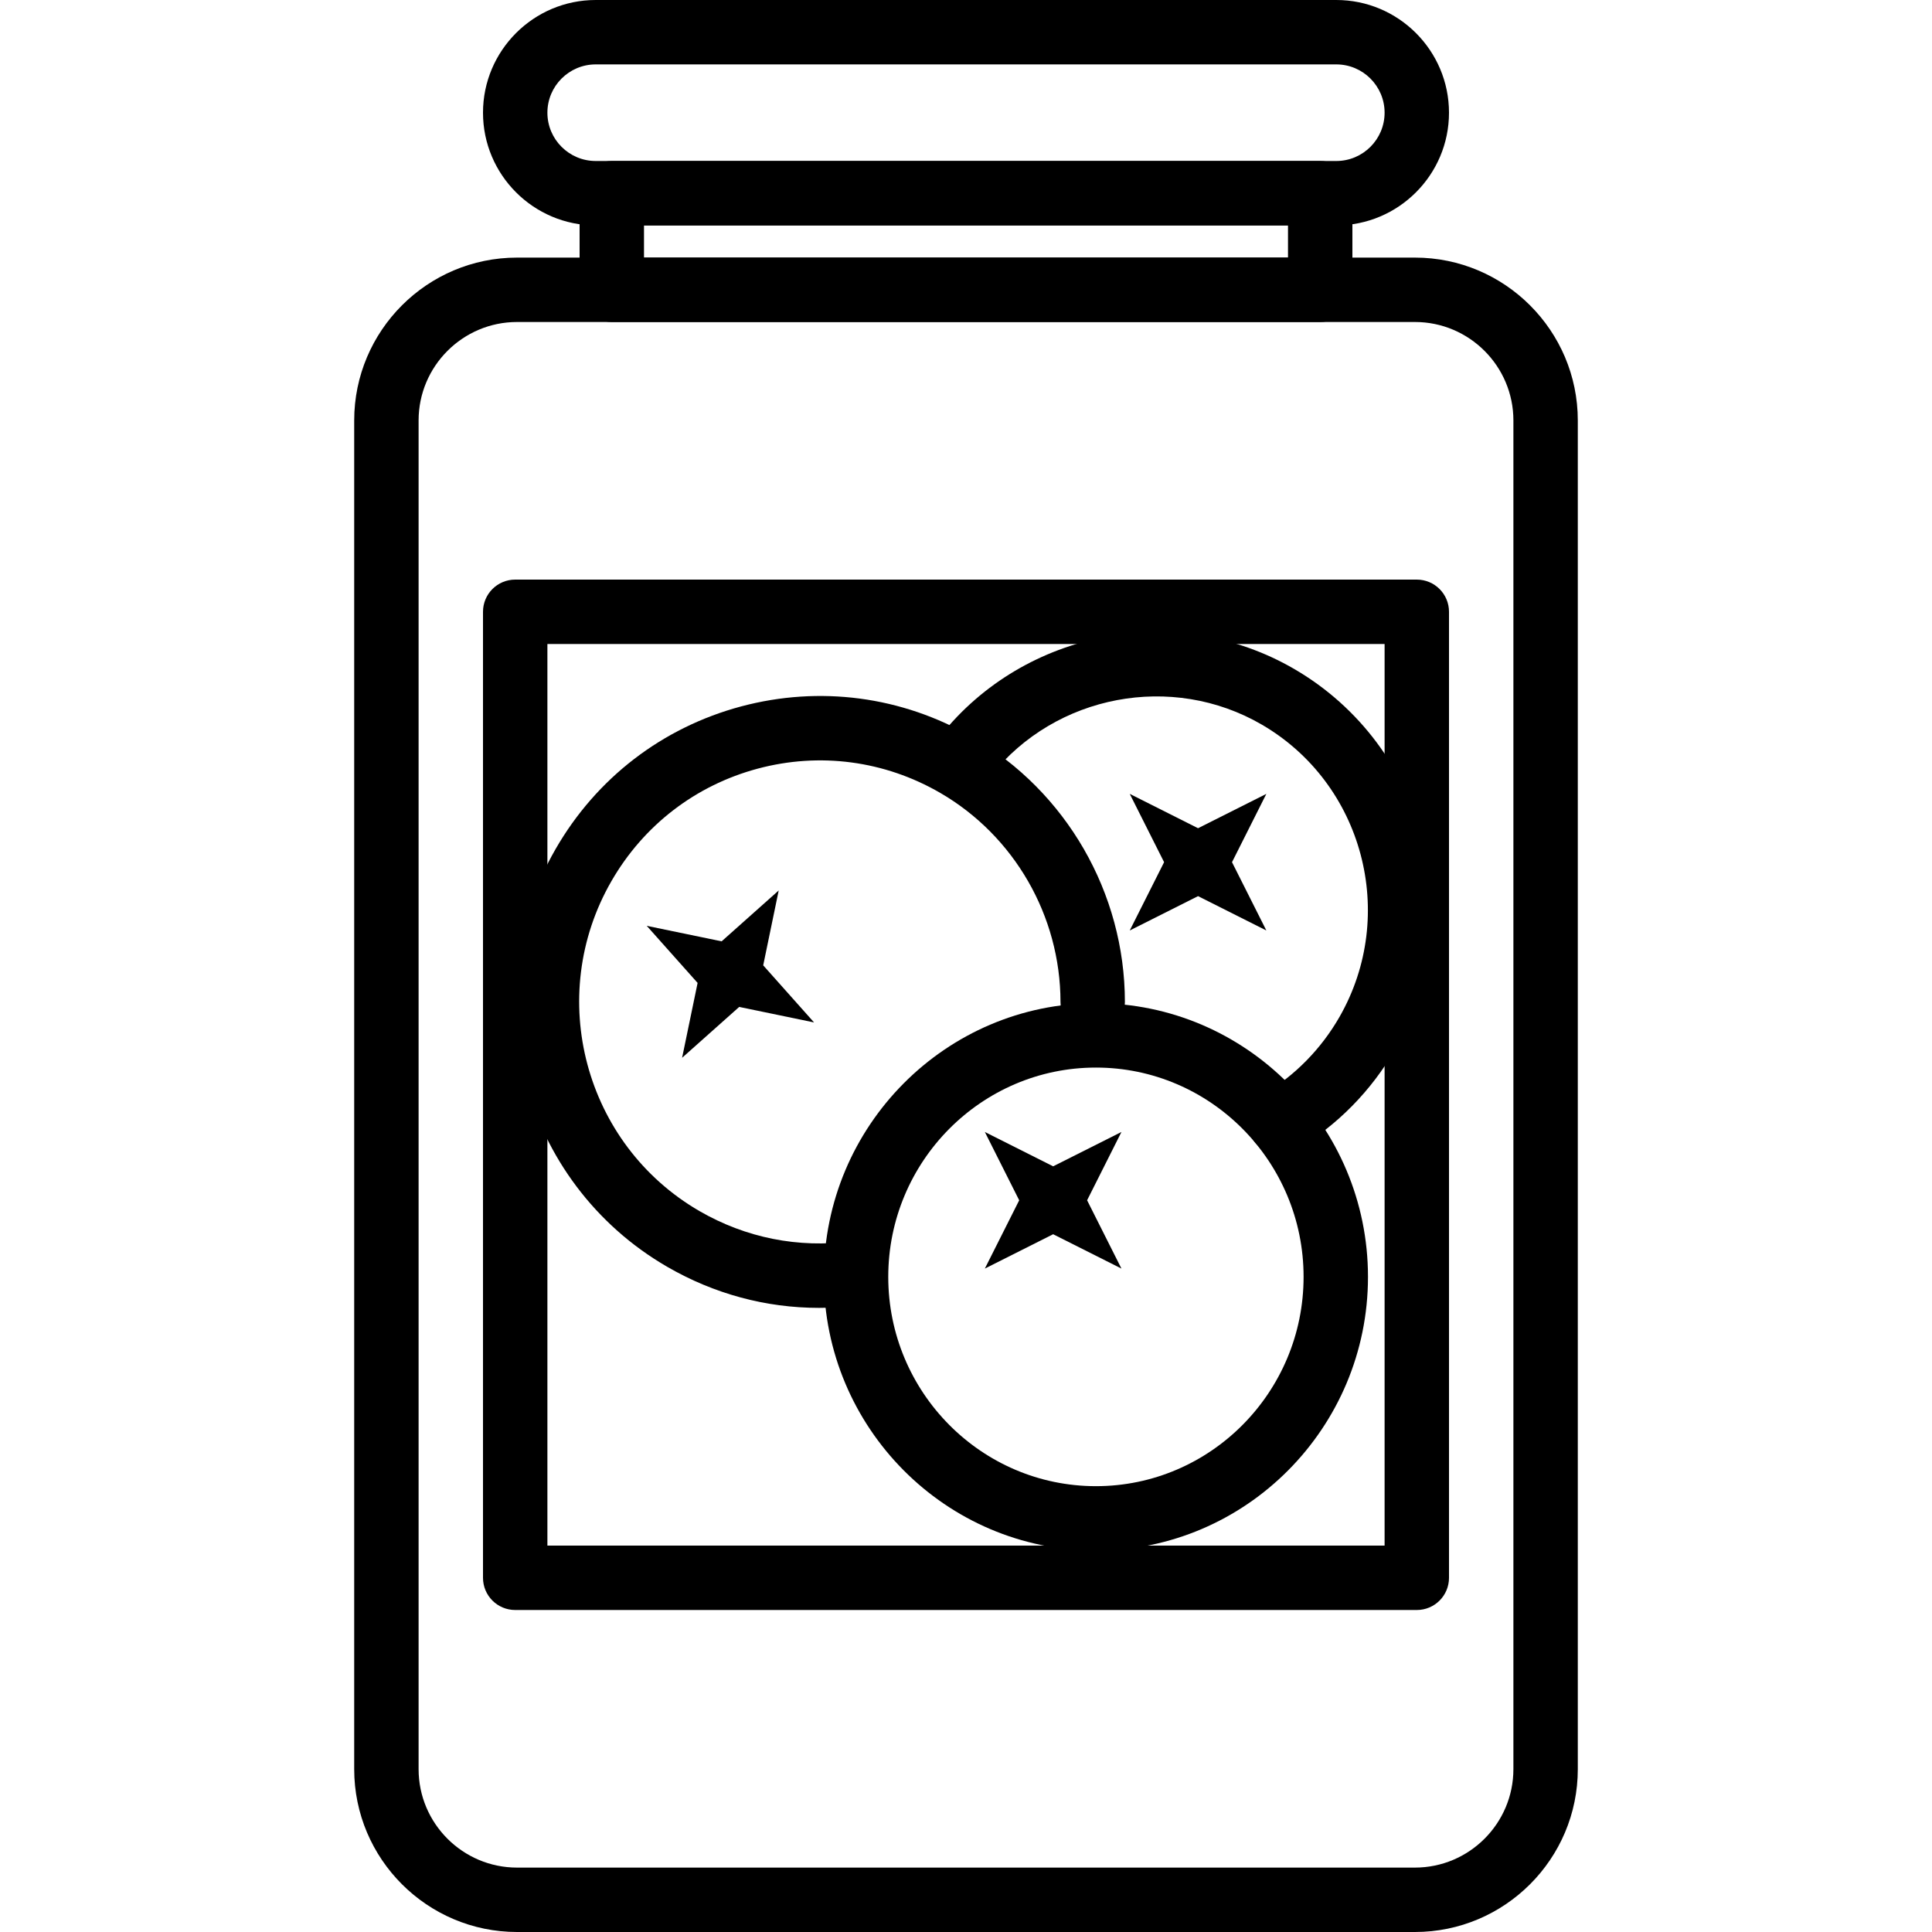 <?xml version="1.0" encoding="iso-8859-1"?>
<!-- Generator: Adobe Illustrator 19.0.0, SVG Export Plug-In . SVG Version: 6.00 Build 0)  -->
<svg version="1.1" id="Capa_1" xmlns="http://www.w3.org/2000/svg" xmlns:xlink="http://www.w3.org/1999/xlink" x="0px" y="0px"
	 viewBox="0 0 409.6 409.6" style="enable-background:new 0 0 409.6 409.6;" xml:space="preserve">
<g>
	<g>
		<path d="M299.981,54.613H109.619c-19.036,0-34.526,15.486-34.526,34.526v285.935c0,19.04,15.49,34.526,34.526,34.526h190.362
			c19.036,0,34.526-15.486,34.526-34.526V89.139C334.507,70.1,319.017,54.613,299.981,54.613z M320.853,375.074
			c0,11.506-9.363,20.872-20.873,20.872H109.619c-11.51,0-20.873-9.366-20.873-20.872V89.139c0-11.506,9.363-20.873,20.873-20.873
			h190.362c11.51,0,20.873,9.366,20.873,20.873V375.074z"/>
	</g>
</g>
<g>
	<g>
		<path d="M279.893,34.133H129.707c-3.77,0-6.827,3.053-6.827,6.827v20.48c0,3.773,3.057,6.827,6.827,6.827h150.187
			c3.77,0,6.827-3.053,6.827-6.827V40.96C286.72,37.187,283.663,34.133,279.893,34.133z M273.067,54.613H136.533v-6.827h136.533
			V54.613z"/>
	</g>
</g>
<g>
	<g>
		<path d="M283.307,0H126.293C113.12,0,102.4,10.72,102.4,23.893s10.72,23.893,23.893,23.893h157.013
			c13.174,0,23.893-10.72,23.893-23.893S296.48,0,283.307,0z M283.307,34.133H126.293c-5.647,0-10.24-4.593-10.24-10.24
			s4.593-10.24,10.24-10.24h157.013c5.647,0,10.24,4.593,10.24,10.24S288.954,34.133,283.307,34.133z"/>
	</g>
</g>
<g>
	<g>
		<path d="M300.373,122.88H109.227c-3.77,0-6.827,3.053-6.827,6.827v204.8c0,3.773,3.057,6.827,6.827,6.827h191.147
			c3.77,0,6.827-3.053,6.827-6.827v-204.8C307.2,125.933,304.143,122.88,300.373,122.88z M293.547,327.68H116.053V136.533h177.493
			V327.68z"/>
	</g>
</g>
<g>
	<g>
		<path d="M274.396,141.834c-24.837-14.447-57.074-8.375-74.988,14.126c-2.35,2.953-1.864,7.247,1.087,9.593
			c2.953,2.347,7.247,1.865,9.593-1.087c13.723-17.241,38.407-21.907,57.44-10.834c21.484,12.508,28.863,40.301,16.454,61.967
			c-3.889,6.786-9.46,12.459-16.109,16.393c-3.243,1.92-4.32,6.108-2.4,9.347c1.277,2.161,3.55,3.354,5.883,3.354
			c1.179,0,2.381-0.307,3.47-0.952c8.677-5.134,15.94-12.52,21.004-21.354C311.956,194.234,302.343,158.1,274.396,141.834z"/>
	</g>
</g>
<g>
	<g>
		<path d="M206.147,156.266c-14.944-8.655-32.364-10.947-49.046-6.494c-16.707,4.48-30.67,15.213-39.313,30.234
			c-17.823,30.954-7.207,70.687,23.67,88.567c9.943,5.755,20.932,8.707,32.196,8.707c2.864,0,5.746-0.188,8.634-0.575
			c3.738-0.5,6.361-3.932,5.864-7.666c-0.497-3.741-3.942-6.374-7.67-5.867c-11.22,1.48-22.349-0.727-32.186-6.414
			c-24.373-14.119-32.753-45.493-18.676-69.939c6.82-11.853,17.836-20.326,31.014-23.859c13.146-3.519,26.88-1.7,38.673,5.12
			c15.73,9.112,25.51,26.105,25.527,44.346c0.003,3.767,3.06,6.82,6.827,6.82c0.003,0,0.003,0,0.007,0c3.77,0,6.823-3.06,6.82-6.833
			C238.467,189.319,226.077,167.806,206.147,156.266z"/>
	</g>
</g>
<g>
	<g>
		<g>
			<polygon points="165.091,188.788 152.989,199.571 137.115,196.284 147.898,208.387 144.611,224.259 156.715,213.477 
				172.588,216.764 161.806,204.66 			"/>
			<polygon points="268.477,168.308 253.996,175.59 239.515,168.308 246.798,182.789 239.515,197.27 253.996,189.988 
				268.477,197.27 261.195,182.789 			"/>
		</g>
	</g>
</g>
<g>
	<g>
		<path d="M232.344,212.68c-31.804,0-57.68,26.034-57.68,58.027s25.876,58.027,57.68,58.027c31.802,0,57.68-26.034,57.68-58.027
			S264.148,212.68,232.344,212.68z M232.344,315.08c-24.277,0-44.027-19.907-44.027-44.373c0-24.467,19.75-44.373,44.027-44.373
			c24.276,0,44.027,19.907,44.027,44.373C276.371,295.173,256.621,315.08,232.344,315.08z"/>
	</g>
</g>
<g>
	<g>
		<polygon points="237.757,239.988 223.276,247.27 208.795,239.988 216.078,254.469 208.795,268.95 223.276,261.668 237.757,268.95 
			230.475,254.469 		"/>
	</g>
</g>
<g>
</g>
<g>
</g>
<g>
</g>
<g>
</g>
<g>
</g>
<g>
</g>
<g>
</g>
<g>
</g>
<g>
</g>
<g>
</g>
<g>
</g>
<g>
</g>
<g>
</g>
<g>
</g>
<g>
</g>
</svg>
